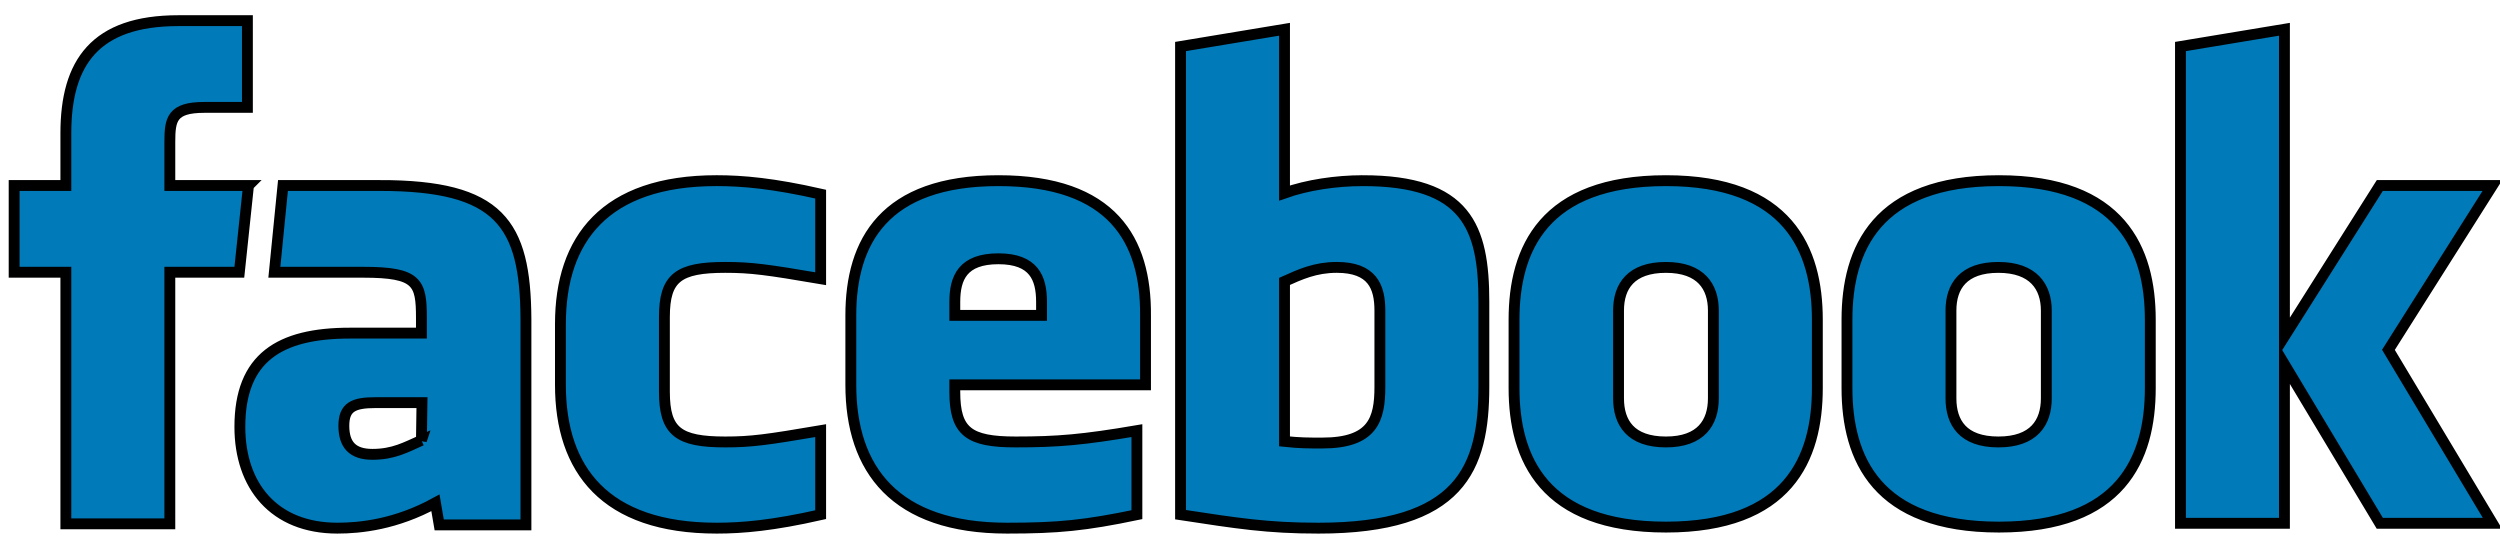 <svg width="230" height="50" xmlns="http://www.w3.org/2000/svg">
 <style type="text/css">.st0{fill:#007AB9;}</style>

 <g>
  <title>background</title>
  <rect fill="none" id="canvas_background" height="52" width="232" y="-1" x="-1"/>
 </g>
 <g>
  <title>Layer 1</title>
  <g stroke="null" id="形状_2">
   <g stroke="null" id="svg_1">
    <path stroke="null" id="svg_2" d="m34.955,17.067l-8.922,0l-0.793,7.98l8.178,0c5.006,0 5.353,0.942 5.353,4.213l0,1.388l-6.592,0c-6.493,0 -10.111,2.28 -10.111,8.624c0,5.403 3.123,9.318 8.971,9.318c2.131,0 5.403,-0.347 9.021,-2.33l0.347,2.032l7.98,0l0,-18.934c-0.05,-8.823 -2.429,-12.292 -13.432,-12.292zm3.817,23.444c-1.437,0.644 -2.577,1.289 -4.51,1.289c-1.834,0 -2.627,-0.892 -2.627,-2.627c0,-1.735 0.892,-2.131 2.924,-2.131l4.263,0l-0.05,3.47l0,0zm190.529,-23.444l-10.359,0l-8.773,13.878l0,-28.252l-9.566,1.586l0,43.865l9.566,0l0,-14.622l8.773,14.622l10.359,0l-9.566,-15.96l9.566,-15.117zm-76.033,-0.446c-11.251,0 -13.977,6.295 -13.977,12.788l0,6.295c0,6.493 2.726,12.788 13.977,12.788c11.251,0 13.928,-6.295 13.928,-12.788l0,-6.295c0,-6.443 -2.677,-12.788 -13.928,-12.788zm4.362,20.024c0,2.23 -1.14,4.015 -4.362,4.015c-3.271,0 -4.362,-1.784 -4.362,-4.015l0,-8.079c0,-2.23 1.14,-3.965 4.362,-3.965c3.222,0 4.362,1.784 4.362,3.965l0,8.079zm-134.768,-19.578l-7.237,0l0,-4.015c0,-2.082 0.198,-3.172 3.172,-3.172l3.965,0l0,-7.98l-6.344,0c-7.683,0 -10.359,3.866 -10.359,10.359l0,4.808l-4.758,0l0,7.98l4.758,0l0,23.147l9.566,0l0,-23.147l6.394,0l0.843,-7.98zm28.698,12.738l0,5.601c0,7.782 4.064,13.184 14.374,13.184c2.379,0 5.204,-0.248 9.566,-1.239l0,-7.732c-4.957,0.843 -6.394,1.041 -8.773,1.041c-4.312,0 -5.601,-0.942 -5.601,-4.61l0,-6.89c0,-3.618 1.289,-4.56 5.601,-4.56c2.379,0 3.817,0.198 8.773,1.041l0,-7.782c-4.362,-0.991 -7.187,-1.239 -9.566,-1.239c-10.31,0 -14.374,5.403 -14.374,13.184zm73.803,-13.184c-2.429,0 -5.105,0.397 -7.187,1.14l0,-15.068l-9.566,1.586l0,43.072c5.204,0.793 7.98,1.239 12.689,1.239c13.085,0 15.217,-5.502 15.217,-13.036l0,-7.782c0,-6.89 -1.586,-11.152 -11.152,-11.152zm1.586,18.983c0,2.974 -0.644,5.155 -5.303,5.155c-1.289,0 -2.082,0 -3.47,-0.149l0,-14.721c1.437,-0.644 2.825,-1.289 4.808,-1.289c3.271,0 3.965,1.784 3.965,3.965l0,7.038l0,0zm56.95,-18.983c-11.251,0 -13.977,6.295 -13.977,12.788l0,6.295c0,6.493 2.726,12.788 13.977,12.788c11.251,0 13.928,-6.295 13.928,-12.788l0,-6.295c0,-6.443 -2.677,-12.788 -13.928,-12.788zm4.362,20.024c0,2.23 -1.14,4.015 -4.411,4.015c-3.271,0 -4.362,-1.784 -4.362,-4.015l0,-8.079c0,-2.23 1.14,-3.965 4.362,-3.965c3.222,0 4.411,1.784 4.411,3.965l0,8.079zm-96.404,-20.024c-10.508,0 -13.581,5.601 -13.581,12.391l0,6.394c0,7.782 4.064,13.184 14.374,13.184c4.709,0 7.187,-0.248 11.945,-1.239l0,-7.732c-4.957,0.843 -7.286,1.041 -11.152,1.041c-4.312,0 -5.601,-0.942 -5.601,-4.61l0,-0.644l17.546,0l0,-6.394c0.05,-6.89 -3.023,-12.391 -13.531,-12.391zm3.965,12.391l-7.98,0l0,-1.239c0,-2.23 0.743,-3.965 4.015,-3.965c3.271,0 3.965,1.784 3.965,3.965l0,1.239z" class="st0"/>
   </g>
  </g>
 </g>
</svg>
